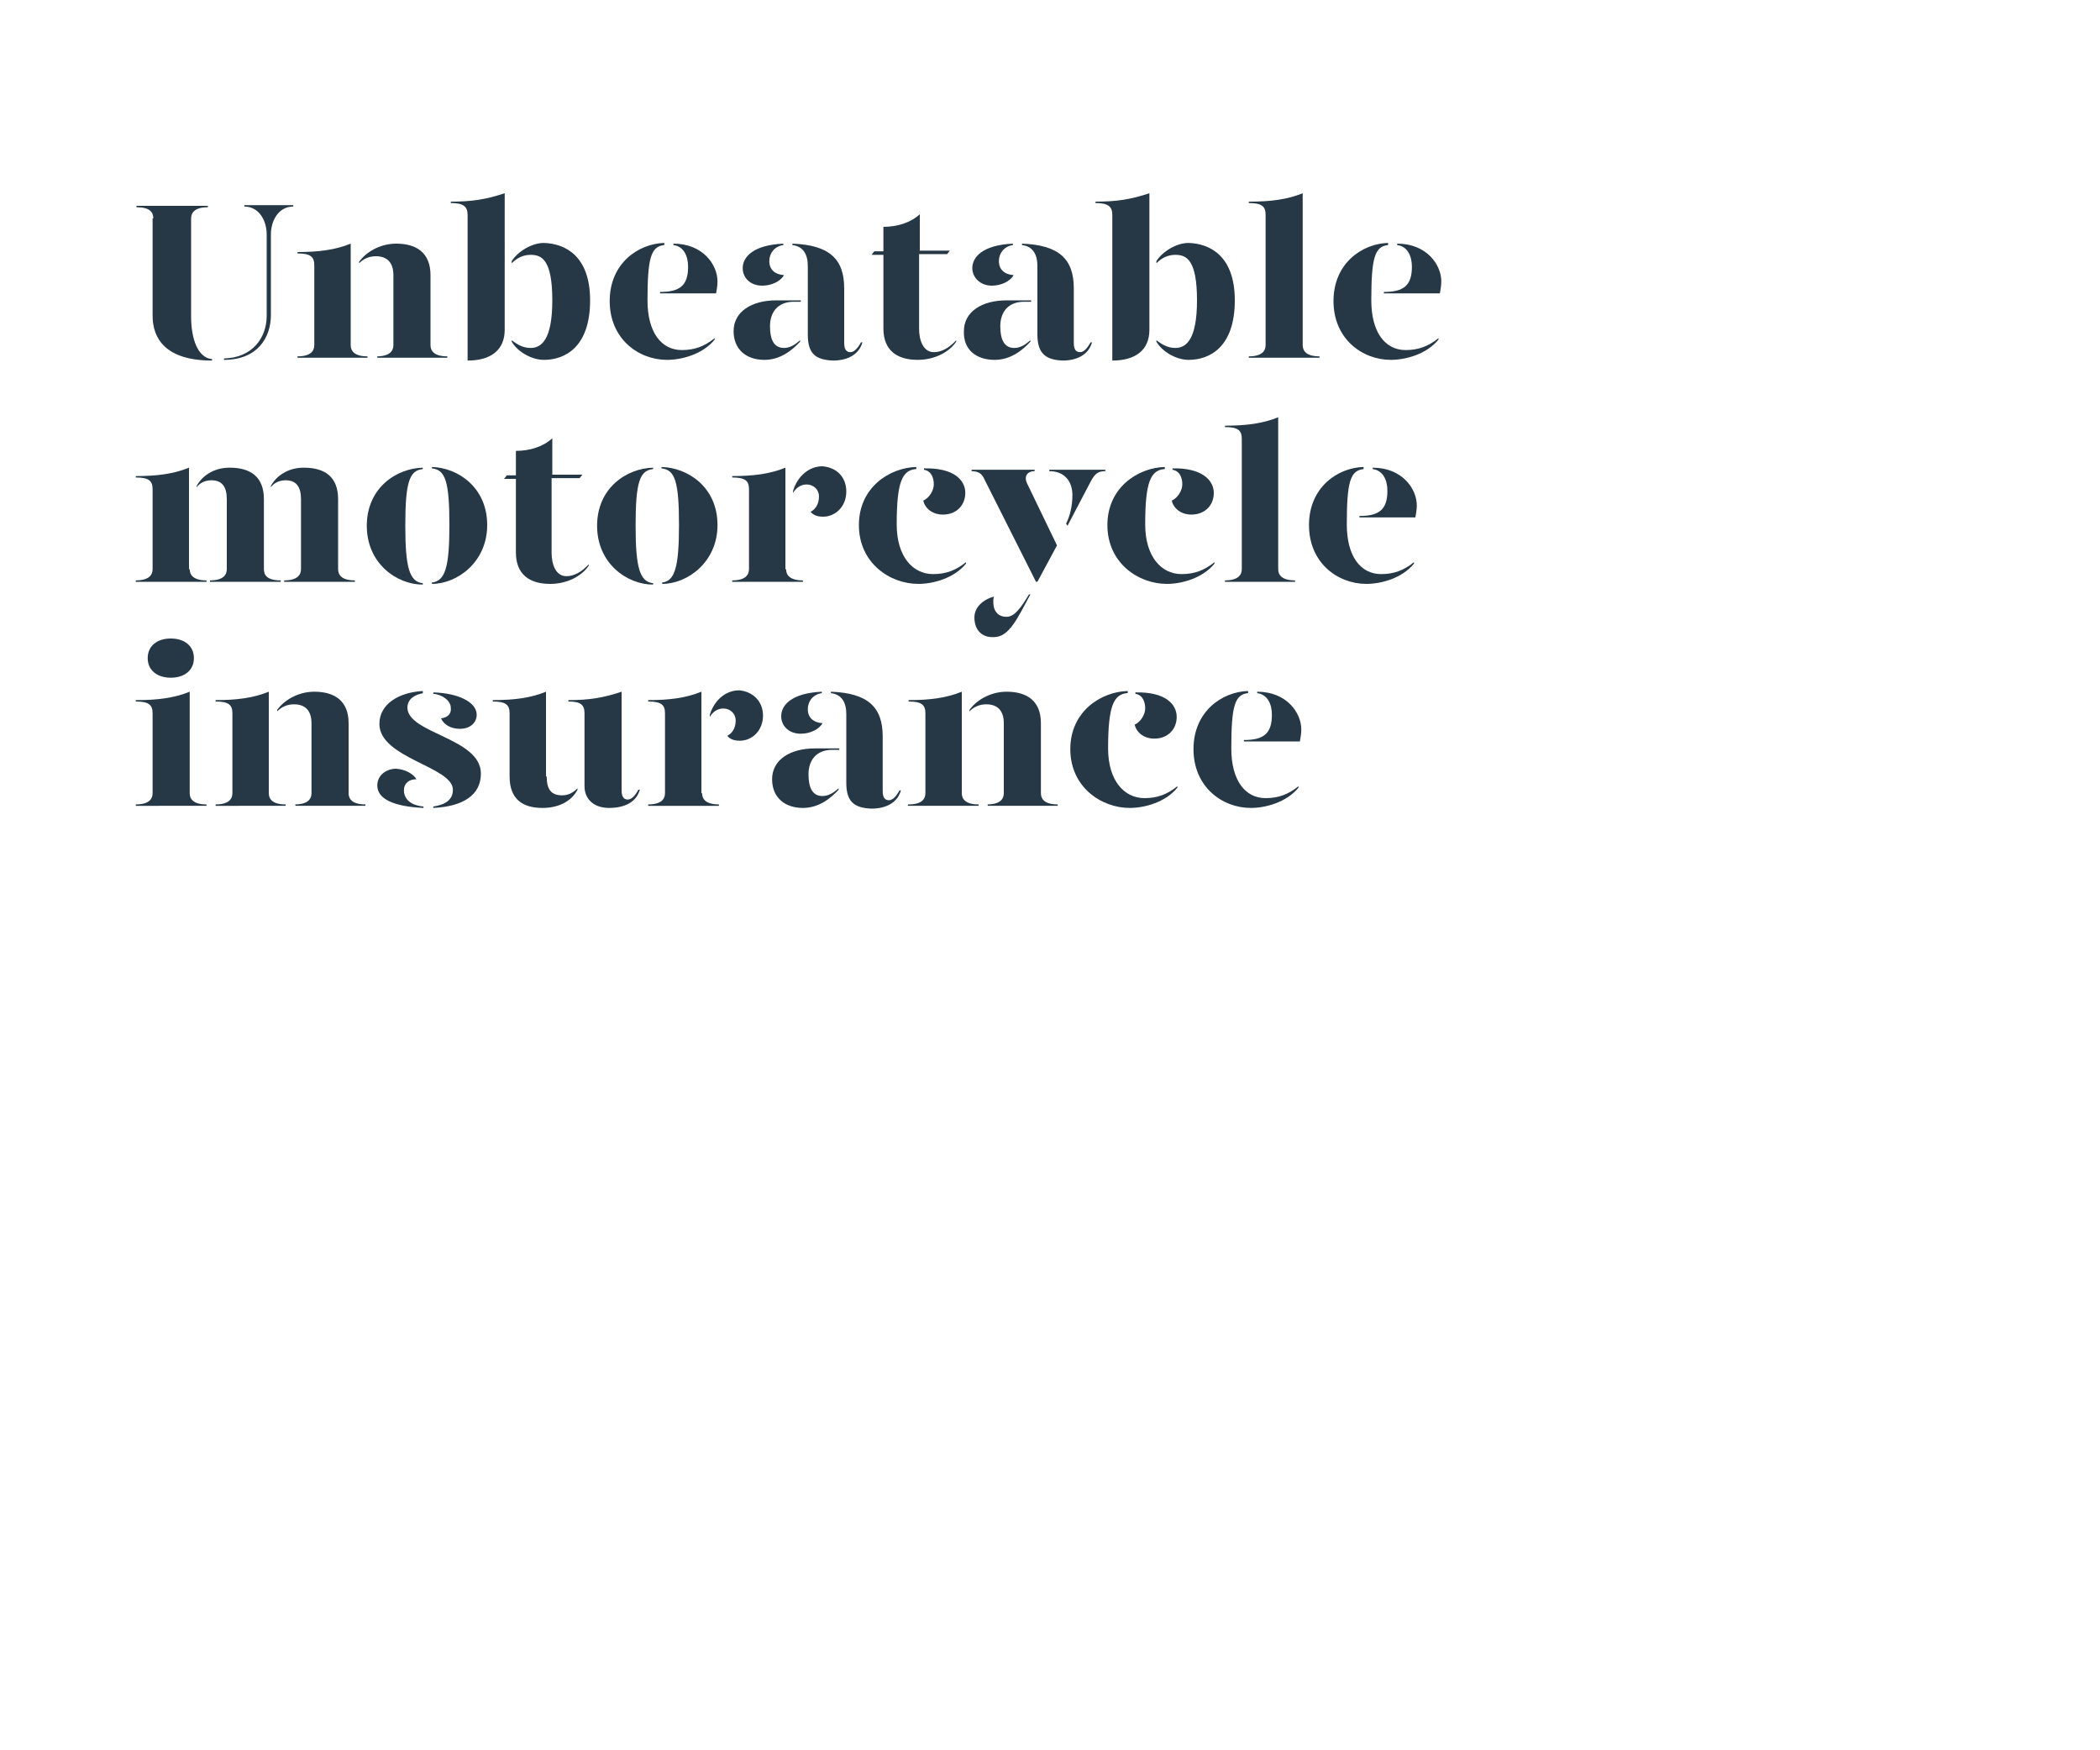 <?xml version="1.0" encoding="utf-8"?>
<!-- Generator: Adobe Illustrator 24.0.3, SVG Export Plug-In . SVG Version: 6.00 Build 0)  -->
<svg version="1.1" id="Layer_1" xmlns="http://www.w3.org/2000/svg" xmlns:xlink="http://www.w3.org/1999/xlink" x="0px" y="0px"
	 viewBox="0 0 300 250" style="enable-background:new 0 0 300 250;" xml:space="preserve">
<style type="text/css">
	.st0{enable-background:new    ;}
	.st1{fill:#263845;}
	.st2{fill:none;}
</style>
<title>Artboard 8 copy</title>
<g class="st0">
	<path class="st1" d="M21.9,31.2c0-0.9-0.5-1.6-2.4-1.6v-0.2h10.2v0.2c-1.9,0-2.4,0.8-2.4,1.6v14c0,3.1,0.9,5.9,3,6.1v0.2
		c-6.7,0-8.5-3.2-8.5-6.4V31.2z M38.7,45c0,3.2-1.9,6.4-6.7,6.4v-0.2c4.1-0.1,6.1-3,6.1-6.1V33.5c0-2-1.1-4-3.2-4v-0.2h7v0.2
		c-2.1,0-3.2,2-3.2,4V45z"/>
</g>
<g class="st0">
	<path class="st1" d="M42.5,50.9c1.9,0,2.4-0.8,2.4-1.6V37.9c0-1.2-0.5-1.7-2.4-1.7V36c3,0,5.4-0.3,7.6-1.2v14.5
		c0,0.8,0.5,1.6,2.4,1.6v0.2H42.5V50.9z M53.8,50.9c1.9,0,2.4-0.8,2.4-1.6v-10c0-1.8-0.9-2.7-2.5-2.7c-0.9,0-1.7,0.3-2.4,1v-0.2
		c0.9-1.3,2.9-2.6,5.3-2.6c2.9,0,4.9,1.3,4.9,4.5v10c0,0.8,0.5,1.6,2.4,1.6v0.2h-10V50.9z"/>
	<path class="st1" d="M72.1,47.1c0,3-2.1,4.4-5.3,4.4V30.7c0-1.2-0.6-1.7-2.4-1.7v-0.2c3,0,5-0.3,7.7-1.2V47.1z M84.3,42.9
		c0,6.7-3.6,8.5-6.6,8.5c-1.8,0-3.8-1.2-4.6-2.6v-0.2c0.8,0.6,1.6,1.1,2.7,1.1c1.5,0,3.1-1.1,3.1-6.8c0-5.8-1.5-6.5-3.1-6.5
		c-1,0-1.9,0.4-2.7,1.2v-0.3c0.8-1.3,2.8-2.6,4.6-2.6C80.8,34.8,84.3,36.6,84.3,42.9z"/>
	<path class="st1" d="M87.1,43c0-5.4,4.1-8.2,7.8-8.3V35c-1.9,0.2-2.4,1.8-2.4,7.9c0,4.6,2,7.1,4.9,7.1c1.8,0,3.2-0.5,4.7-1.7v0.2
		c-1.7,2.1-4.7,2.9-6.8,2.9C91.2,51.4,87.1,48.4,87.1,43z M94.3,41.7c2.8,0,4-0.9,4-3.6c0-1.5-0.6-2.9-2.1-3.1v-0.2
		c4.2,0,6.3,3,6.3,5.4c0,0.5-0.1,1.2-0.2,1.7h-8V41.7z"/>
	<path class="st1" d="M104.8,47.3c0-2.8,2.6-4.4,6.1-4.4h3.5v0.2h-1c-2.3,0-3.4,1.5-3.4,3.5c0,1.8,0.5,3.1,2,3.1
		c0.9,0,1.6-0.5,2.3-1.1v0.2c-1.1,1.2-2.8,2.6-5.1,2.6C106.6,51.4,104.8,49.9,104.8,47.3z M106.1,38.3c0-1.6,1.5-3.3,5.8-3.5V35
		c-1.3,0.2-2,1.2-2,2.3c0,1.2,0.8,1.9,2.1,2c-0.5,0.9-1.8,1.5-3.1,1.5C107.1,40.8,106.1,39.6,106.1,38.3z M115.4,47.8V38
		c0-1.6-0.6-2.8-2.2-3v-0.2c5.3,0.2,7.4,2.2,7.4,6.4v7.8c0,0.9,0.3,1.3,0.9,1.3c0.5,0,1-0.5,1.5-1.4h0.2c-0.5,1.8-2.2,2.6-4.2,2.6
		C116.5,51.4,115.4,50.5,115.4,47.8z"/>
	<path class="st1" d="M136.6,48.6v0.2c-1,1.5-3.1,2.6-5.5,2.6c-2.9,0-4.9-1.3-4.9-4.5V36.4h-1.7l0.4-0.5h1.3v-3.5
		c2,0,3.9-0.6,5.2-1.8v5.2h4.3l-0.4,0.5h-4V47c0,1.6,0.6,3.3,2.1,3.3C134.5,50.3,135.6,49.7,136.6,48.6z"/>
	<path class="st1" d="M137.7,47.3c0-2.8,2.6-4.4,6.1-4.4h3.5v0.2h-1c-2.3,0-3.4,1.5-3.4,3.5c0,1.8,0.5,3.1,2,3.1
		c0.9,0,1.6-0.5,2.3-1.1v0.2c-1.1,1.2-2.8,2.6-5.1,2.6C139.4,51.4,137.6,49.9,137.7,47.3z M138.9,38.3c0-1.6,1.5-3.3,5.8-3.5V35
		c-1.3,0.2-2,1.2-2,2.3c0,1.2,0.8,1.9,2.1,2c-0.5,0.9-1.8,1.5-3.1,1.5C140,40.8,138.9,39.6,138.9,38.3z M148.2,47.8V38
		c0-1.6-0.6-2.8-2.2-3v-0.2c5.3,0.2,7.4,2.2,7.4,6.4v7.8c0,0.9,0.3,1.3,0.9,1.3c0.5,0,1-0.5,1.5-1.4h0.2c-0.5,1.8-2.2,2.6-4.2,2.6
		C149.4,51.4,148.2,50.5,148.2,47.8z"/>
	<path class="st1" d="M164.2,47.1c0,3-2.1,4.4-5.3,4.4V30.7c0-1.2-0.6-1.7-2.4-1.7v-0.2c3,0,5-0.3,7.7-1.2V47.1z M176.4,42.9
		c0,6.7-3.6,8.5-6.6,8.5c-1.8,0-3.8-1.2-4.6-2.6v-0.2c0.8,0.6,1.6,1.1,2.7,1.1c1.5,0,3.1-1.1,3.1-6.8c0-5.8-1.5-6.5-3.1-6.5
		c-1,0-1.9,0.4-2.7,1.2v-0.3c0.8-1.3,2.8-2.6,4.6-2.6C172.9,34.8,176.4,36.6,176.4,42.9z"/>
	<path class="st1" d="M178.5,28.8c3,0,5.4-0.3,7.6-1.2v21.7c0,0.8,0.5,1.6,2.4,1.6v0.2h-10.1v-0.2c1.9,0,2.4-0.8,2.4-1.6V30.7
		c0-1.2-0.5-1.7-2.4-1.7V28.8z"/>
	<path class="st1" d="M190.5,43c0-5.4,4.1-8.2,7.8-8.3V35c-1.9,0.2-2.4,1.8-2.4,7.9c0,4.6,2,7.1,4.9,7.1c1.8,0,3.2-0.5,4.7-1.7v0.2
		c-1.7,2.1-4.7,2.9-6.8,2.9C194.6,51.4,190.5,48.4,190.5,43z M197.7,41.7c2.8,0,4-0.9,4-3.6c0-1.5-0.6-2.9-2.1-3.1v-0.2
		c4.2,0,6.3,3,6.3,5.4c0,0.5-0.1,1.2-0.2,1.7h-8V41.7z"/>
</g>
<g class="st0">
	<path class="st1" d="M27.1,81.3c0,0.8,0.5,1.6,2.4,1.6v0.2H19.4v-0.2c1.9,0,2.4-0.8,2.4-1.6V69.9c0-1.2-0.5-1.7-2.4-1.7V68
		c3,0,5.4-0.3,7.6-1.2V81.3z M37.7,71.3v10c0,0.8,0.4,1.6,2.4,1.6v0.2H30v-0.2c1.9,0,2.4-0.8,2.4-1.6v-10c0-1.8-0.7-2.7-2.2-2.7
		c-0.9,0-1.7,0.4-2.1,1v-0.2c0.7-1.3,2.3-2.6,4.7-2.6C35.8,66.8,37.7,68.1,37.7,71.3z M48.3,71.3v10c0,0.8,0.5,1.6,2.4,1.6v0.2H40.6
		v-0.2c1.9,0,2.4-0.8,2.4-1.6v-10c0-1.8-0.7-2.7-2.2-2.7c-0.9,0-1.7,0.4-2.1,1v-0.2c0.7-1.3,2.3-2.6,4.7-2.6
		C46.4,66.8,48.3,68.1,48.3,71.3z"/>
	<path class="st1" d="M60.4,67c-1.9,0.2-2.5,1.8-2.5,8.1c0,6,0.6,8,2.5,8.2v0.2c-3.7,0-8-3-8-8.4s4.2-8.2,8-8.3V67z M69.6,75
		c0,5.3-4.3,8.4-7.9,8.4v-0.2c1.9-0.2,2.5-2.2,2.5-8.2c0-6.3-0.6-7.9-2.5-8.1v-0.2C65.4,66.8,69.6,69.6,69.6,75z"/>
</g>
<g class="st0">
	<path class="st1" d="M84.1,80.6v0.2c-1,1.5-3.1,2.6-5.5,2.6c-2.9,0-4.9-1.3-4.9-4.5V68.4h-1.7l0.4-0.5h1.3v-3.5
		c2,0,3.9-0.6,5.2-1.8v5.2h4.3l-0.4,0.5h-4V79c0,1.6,0.6,3.3,2.1,3.3C82,82.3,83.1,81.7,84.1,80.6z"/>
</g>
<g class="st0">
	<path class="st1" d="M93.3,67c-1.9,0.2-2.5,1.8-2.5,8.1c0,6,0.6,8,2.5,8.2v0.2c-3.7,0-8-3-8-8.4s4.2-8.2,8-8.3V67z M102.5,75
		c0,5.3-4.3,8.4-7.9,8.4v-0.2C96.4,83,97,81,97,75c0-6.3-0.6-7.9-2.5-8.1v-0.2C98.3,66.8,102.5,69.6,102.5,75z"/>
</g>
<g class="st0">
	<path class="st1" d="M112.3,81.3c0,0.8,0.5,1.6,2.4,1.6v0.2h-10.1v-0.2c1.9,0,2.4-0.8,2.4-1.6V69.9c0-1.2-0.5-1.7-2.4-1.7V68
		c3,0,5.4-0.3,7.6-1.2V81.3z M120.9,70.2c0,2.2-1.6,3.6-3.3,3.6c-0.8,0-1.4-0.2-1.8-0.7c0.6-0.3,1.2-1,1.2-2.2
		c0-0.9-0.7-1.7-1.8-1.7c-0.8,0-1.5,0.5-1.9,1.2v-0.3c0.6-2,2.2-3.5,4.2-3.5C119.7,66.8,120.9,68.3,120.9,70.2z"/>
</g>
<g class="st0">
	<path class="st1" d="M130.8,67c-1.9,0.2-2.7,1.8-2.7,7.9c0,4.6,2.3,7.1,5.2,7.1c1.8,0,3.2-0.5,4.7-1.7v0.2
		c-1.7,2.1-4.7,2.9-6.8,2.9c-4.1,0-8.5-3-8.5-8.4s4.4-8.2,8.2-8.3V67z M137.9,70.4c0,1.7-1.2,3.1-3.2,3.1c-1.6,0-2.6-1-2.8-2
		c0.9-0.4,1.5-1.5,1.5-2.3c0-0.7-0.2-1.9-1.4-2.1v-0.2C136.3,66.8,137.9,68.6,137.9,70.4z"/>
</g>
<g class="st0">
	<path class="st1" d="M140.6,68.4c-0.3-0.7-0.8-1.1-1.8-1.1v-0.2h9v0.2c-1.1,0-1.6,0.8-1,1.9l4.2,8.7l-2.8,5.2H148L140.6,68.4z
		 M139.2,88.2c0-1.4,1.1-2.5,2.8-3c-0.1,0.3-0.1,0.5-0.1,0.8c0,1.2,0.6,2.1,1.9,2.1c1.1,0,2-1.2,3.2-3.2h0.2c-1.8,3.3-3,6.1-5.2,6.1
		C140.2,91.1,139.2,89.9,139.2,88.2z M152.3,74.8c0.5-1,0.9-2.4,0.9-4.1c0-1.8-1-3.4-3.3-3.4v-0.2h8v0.2c-1.1,0-1.5,0.4-2.1,1.5
		l-3.3,6.3L152.3,74.8z"/>
</g>
<g class="st0">
	<path class="st1" d="M166.3,67c-1.9,0.2-2.7,1.8-2.7,7.9c0,4.6,2.3,7.1,5.2,7.1c1.8,0,3.2-0.5,4.7-1.7v0.2
		c-1.7,2.1-4.7,2.9-6.8,2.9c-4.1,0-8.5-3-8.5-8.4s4.4-8.2,8.2-8.3V67z M173.4,70.4c0,1.7-1.2,3.1-3.2,3.1c-1.6,0-2.6-1-2.8-2
		c0.9-0.4,1.5-1.5,1.5-2.3c0-0.7-0.2-1.9-1.4-2.1v-0.2C171.7,66.8,173.4,68.6,173.4,70.4z"/>
	<path class="st1" d="M175,60.8c3,0,5.4-0.3,7.6-1.2v21.7c0,0.8,0.5,1.6,2.4,1.6v0.2H175v-0.2c1.9,0,2.4-0.8,2.4-1.6V62.7
		c0-1.2-0.5-1.7-2.4-1.7V60.8z"/>
	<path class="st1" d="M187,75c0-5.4,4.1-8.2,7.8-8.3V67c-1.9,0.2-2.4,1.8-2.4,7.9c0,4.6,2,7.1,4.9,7.1c1.8,0,3.2-0.5,4.7-1.7v0.2
		c-1.7,2.1-4.7,2.9-6.8,2.9C191.1,83.4,187,80.4,187,75z M194.2,73.7c2.8,0,4-0.9,4-3.6c0-1.5-0.6-2.9-2.1-3.1v-0.2
		c4.2,0,6.3,3,6.3,5.4c0,0.5-0.1,1.2-0.2,1.7h-8V73.7z"/>
</g>
<g class="st0">
	<path class="st1" d="M19.5,100c3,0,5.4-0.3,7.6-1.2v14.5c0,0.8,0.5,1.6,2.4,1.6v0.2H19.4v-0.2c1.9,0,2.4-0.8,2.4-1.6v-11.4
		c0-1.2-0.5-1.7-2.4-1.7V100z M21.1,94c0-1.7,1.3-2.8,3.3-2.8s3.3,1.1,3.3,2.8c0,1.7-1.3,2.8-3.3,2.8S21.1,95.7,21.1,94z"/>
	<path class="st1" d="M30.8,114.9c1.9,0,2.4-0.8,2.4-1.6v-11.4c0-1.2-0.5-1.7-2.4-1.7V100c3,0,5.4-0.3,7.6-1.2v14.5
		c0,0.8,0.5,1.6,2.4,1.6v0.2H30.8V114.9z M42.1,114.9c1.9,0,2.4-0.8,2.4-1.6v-10c0-1.8-0.9-2.7-2.5-2.7c-0.9,0-1.7,0.3-2.4,1v-0.2
		c0.9-1.3,2.9-2.6,5.3-2.6c2.9,0,4.9,1.3,4.9,4.5v10c0,0.8,0.5,1.6,2.4,1.6v0.2h-10V114.9z"/>
	<path class="st1" d="M59.5,111.3c-1.1,0-1.8,0.6-1.8,1.6c0,0.9,0.6,2.1,2.8,2.3v0.2c-4.3-0.2-6.6-1.3-6.6-3.2
		c0-1.5,1.3-2.4,2.7-2.4C57.9,109.9,59,110.5,59.5,111.3z M60.5,99c-1.2,0.2-2.3,0.8-2.3,2.1c0.1,3.7,10.5,4.3,10.5,9.4
		c0,3.1-2.6,4.7-6.8,4.9v-0.2c1.3-0.2,2.8-0.7,2.8-2.4c0-3.3-10.5-4.5-10.5-9.4c0-2.8,2.7-4.5,6.2-4.7V99z M68.1,102.1
		c0,1-0.8,2-2.4,2c-1.3,0-2.3-0.6-2.7-1.5c1-0.1,1.5-0.7,1.4-1.5c0-1-1.2-1.9-2.5-2v-0.2C65.5,99,68.1,100.3,68.1,102.1z"/>
	<path class="st1" d="M78.1,110.9c0,1.8,0.6,2.7,2.2,2.7c0.8,0,1.5-0.3,2.2-1v0.2c-0.7,1.4-2.4,2.6-5,2.6c-2.9,0-4.7-1.3-4.7-4.5v-9
		c0-1.2-0.5-1.7-2.4-1.7V100c3,0,5.4-0.3,7.6-1.2V110.9z M88.8,112.9c0,0.9,0.3,1.3,0.9,1.3c0.5,0,1-0.5,1.5-1.4h0.2
		c-0.5,1.8-2.2,2.6-4.4,2.6c-2.2,0-3.5-1.3-3.5-3.1v-10.4c0-1.2-0.5-1.7-2.3-1.7V100c2.9,0,4.9-0.3,7.6-1.2V112.9z"/>
</g>
<g class="st0">
	<path class="st1" d="M100.3,113.3c0,0.8,0.5,1.6,2.4,1.6v0.2H92.6v-0.2c1.9,0,2.4-0.8,2.4-1.6v-11.4c0-1.2-0.5-1.7-2.4-1.7V100
		c3,0,5.4-0.3,7.6-1.2V113.3z M109,102.2c0,2.2-1.6,3.6-3.3,3.6c-0.8,0-1.4-0.2-1.8-0.7c0.6-0.3,1.2-1,1.2-2.2
		c0-0.9-0.7-1.7-1.8-1.7c-0.8,0-1.5,0.5-1.9,1.2v-0.3c0.6-2,2.2-3.5,4.2-3.5C107.7,98.8,109,100.3,109,102.2z"/>
</g>
<g class="st0">
	<path class="st1" d="M110.3,111.3c0-2.8,2.6-4.4,6.1-4.4h3.5v0.2h-1c-2.3,0-3.4,1.5-3.4,3.5c0,1.8,0.5,3.1,2,3.1
		c0.9,0,1.6-0.5,2.3-1.1v0.2c-1.1,1.2-2.8,2.6-5.1,2.6C112.1,115.4,110.3,113.9,110.3,111.3z M111.6,102.3c0-1.6,1.5-3.3,5.8-3.5V99
		c-1.3,0.2-2,1.2-2,2.3c0,1.2,0.8,1.9,2.1,2c-0.5,0.9-1.8,1.5-3.1,1.5C112.6,104.8,111.6,103.6,111.6,102.3z M120.9,111.8V102
		c0-1.6-0.6-2.8-2.2-3v-0.2c5.3,0.2,7.4,2.2,7.4,6.4v7.8c0,0.9,0.3,1.3,0.9,1.3c0.5,0,1-0.5,1.5-1.4h0.2c-0.5,1.8-2.2,2.6-4.2,2.6
		C122,115.4,120.9,114.5,120.9,111.8z"/>
	<path class="st1" d="M129.8,114.9c1.9,0,2.4-0.8,2.4-1.6v-11.4c0-1.2-0.5-1.7-2.4-1.7V100c3,0,5.4-0.3,7.6-1.2v14.5
		c0,0.8,0.5,1.6,2.4,1.6v0.2h-10.1V114.9z M141,114.9c1.9,0,2.4-0.8,2.4-1.6v-10c0-1.8-0.9-2.7-2.5-2.7c-0.9,0-1.7,0.3-2.4,1v-0.2
		c0.9-1.3,2.9-2.6,5.3-2.6c2.9,0,4.9,1.3,4.9,4.5v10c0,0.8,0.5,1.6,2.4,1.6v0.2h-10V114.9z"/>
	<path class="st1" d="M161,99c-1.9,0.2-2.7,1.8-2.7,7.9c0,4.6,2.3,7.1,5.2,7.1c1.8,0,3.2-0.5,4.7-1.7v0.2c-1.7,2.1-4.7,2.9-6.8,2.9
		c-4.1,0-8.5-3-8.5-8.4s4.4-8.2,8.2-8.3V99z M168.1,102.4c0,1.7-1.2,3.1-3.2,3.1c-1.6,0-2.6-1-2.8-2c0.9-0.4,1.5-1.5,1.5-2.3
		c0-0.7-0.2-1.9-1.4-2.1v-0.2C166.5,98.8,168.1,100.6,168.1,102.4z"/>
	<path class="st1" d="M170.5,107c0-5.4,4.1-8.2,7.8-8.3V99c-1.9,0.2-2.4,1.8-2.4,7.9c0,4.6,2,7.1,4.9,7.1c1.8,0,3.2-0.5,4.7-1.7v0.2
		c-1.7,2.1-4.7,2.9-6.8,2.9C174.6,115.4,170.5,112.4,170.5,107z M177.7,105.7c2.8,0,4-0.9,4-3.6c0-1.5-0.6-2.9-2.1-3.1v-0.2
		c4.2,0,6.3,3,6.3,5.4c0,0.5-0.1,1.2-0.2,1.7h-8V105.7z"/>
</g>
<rect y="0" class="st2" width="300" height="250"/>
</svg>
